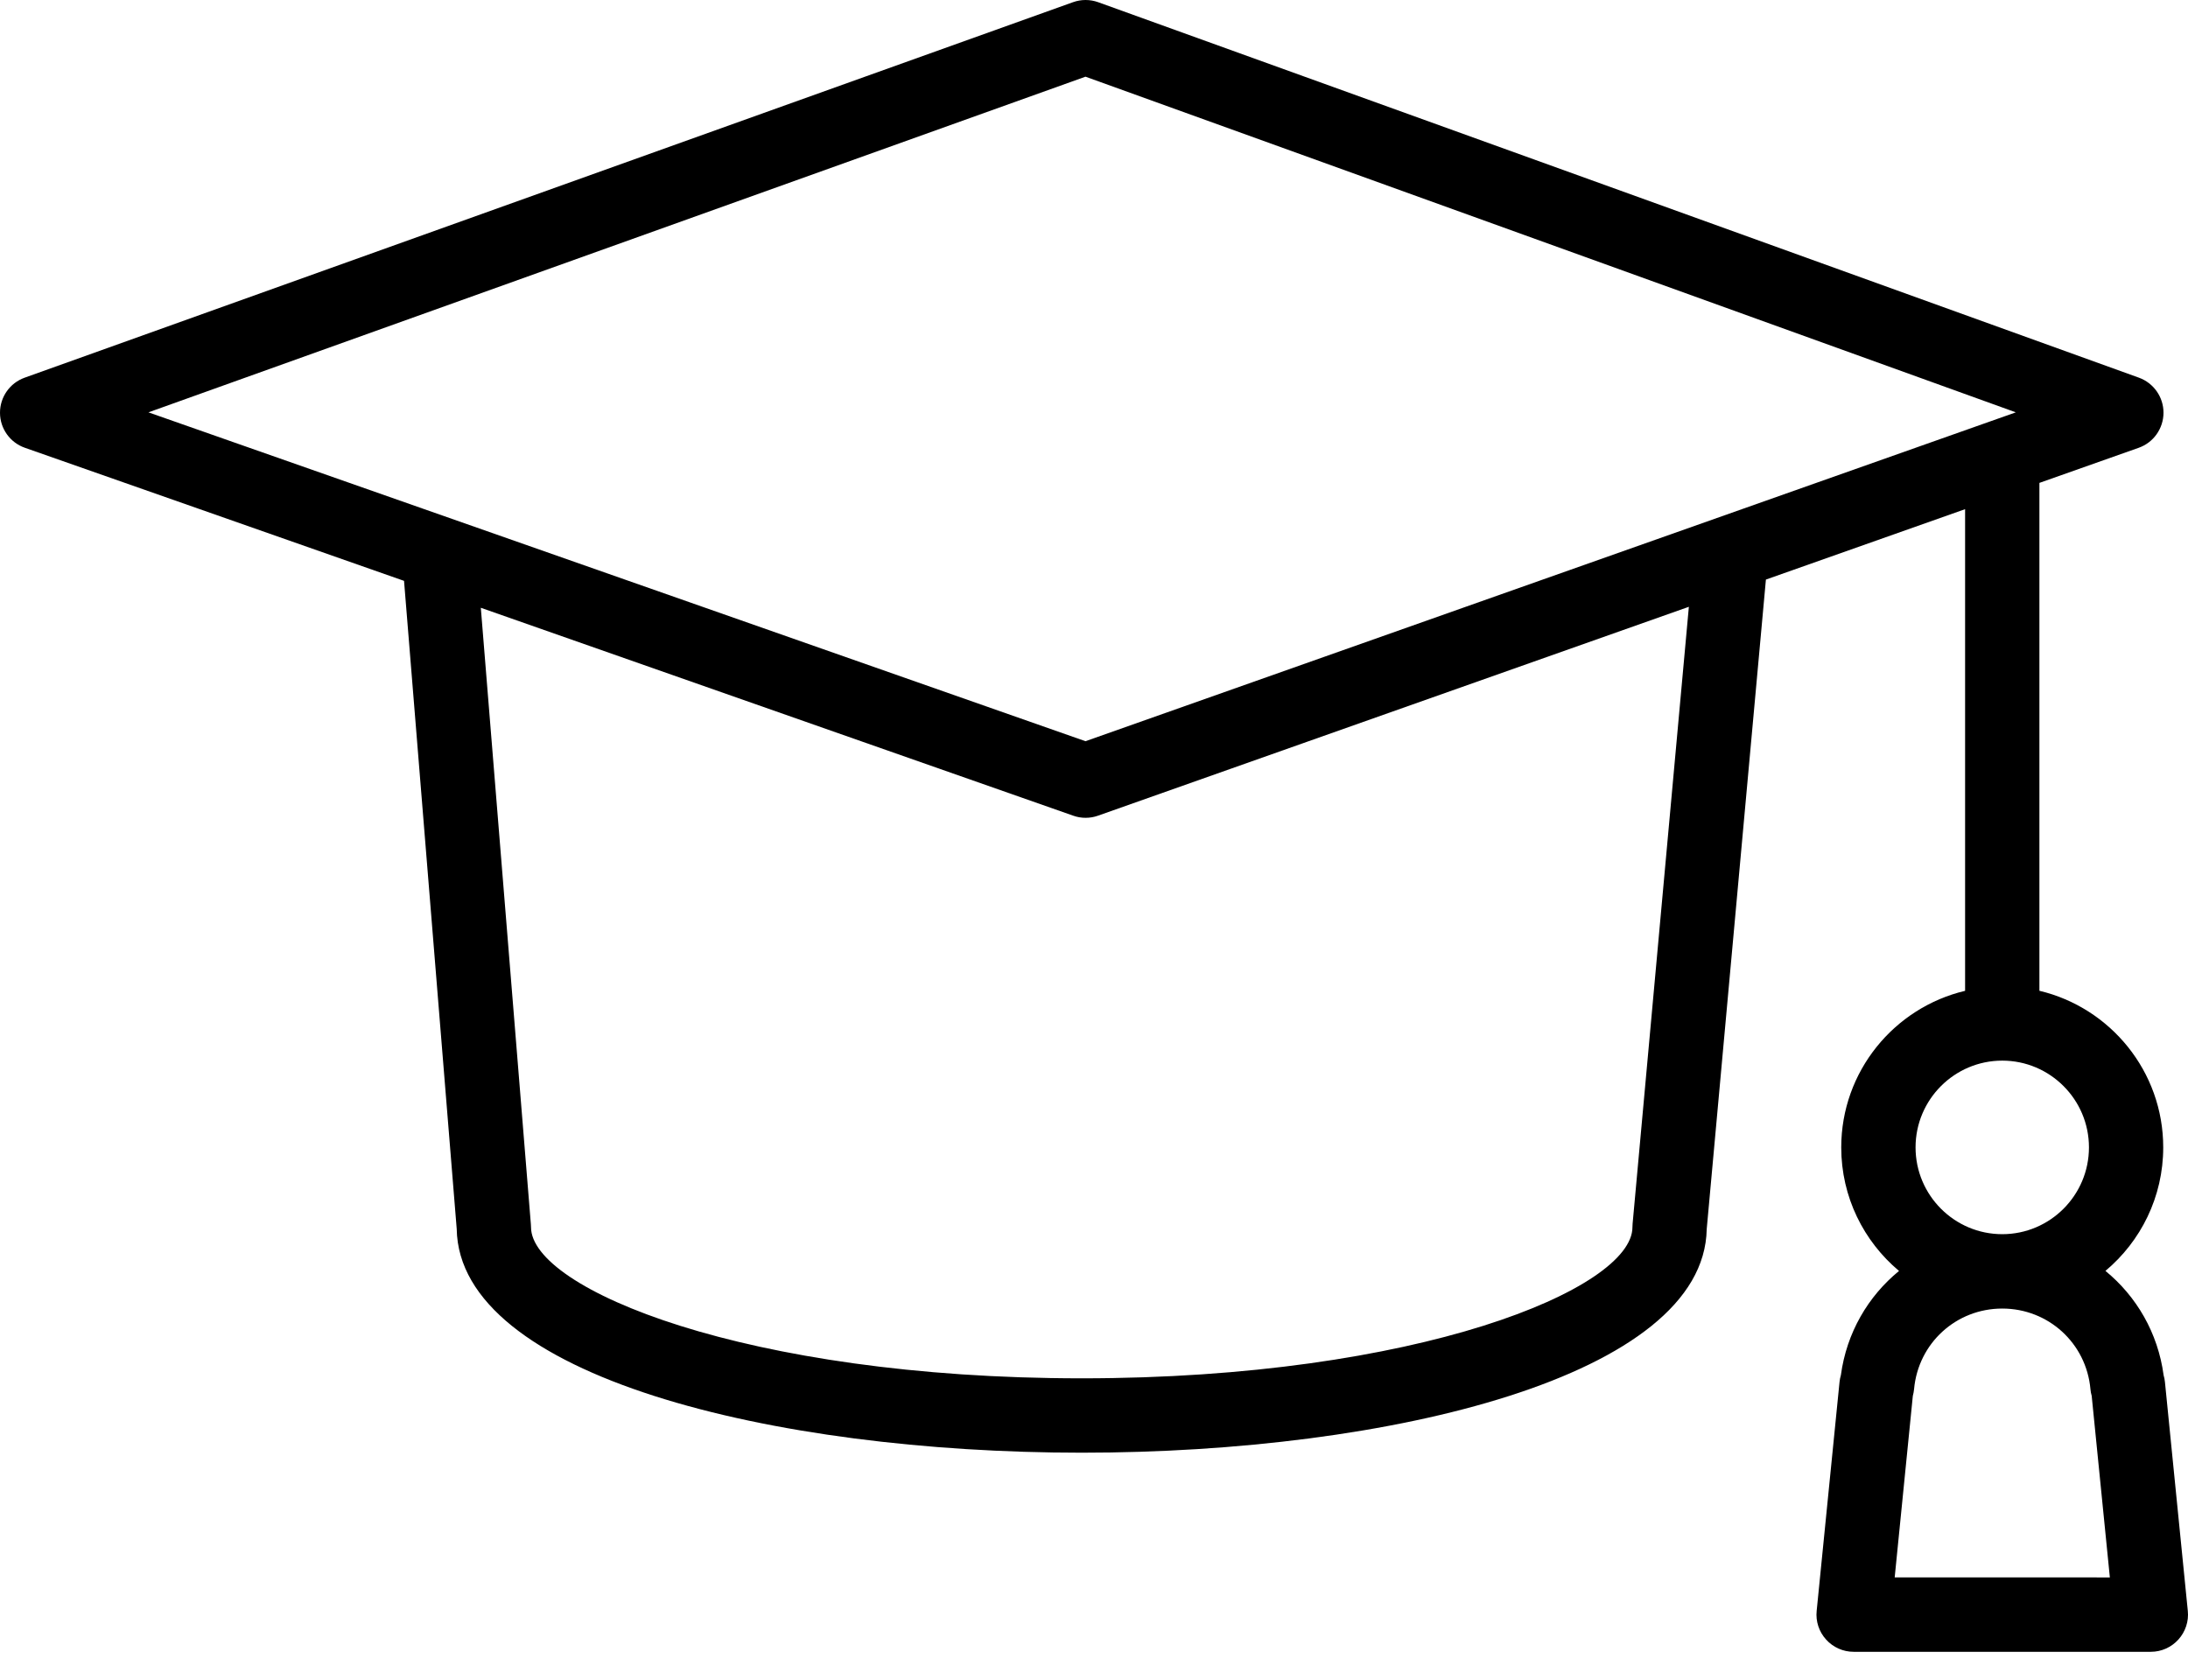 <svg width="56" height="43" viewBox="0 0 56 43" xmlns="http://www.w3.org/2000/svg">
<path d="M55.41 35.381C55.404 35.321 55.393 35.263 55.376 35.207C55.231 34.121 54.68 33.184 53.887 32.535C54.791 31.778 55.366 30.642 55.366 29.373C55.366 27.427 54.011 25.795 52.197 25.364V12.362L54.739 11.463C55.118 11.329 55.371 10.97 55.373 10.568C55.374 10.166 55.122 9.806 54.745 9.669L28.106 0.056C27.899 -0.018 27.672 -0.019 27.463 0.056L0.63 9.669C0.251 9.805 -0.001 10.165 0 10.568C0.001 10.971 0.256 11.33 0.637 11.463L10.341 14.87L11.689 31.459C11.749 35.221 19.766 37.189 27.686 37.189C35.602 37.189 43.616 35.222 43.682 31.464L45.197 14.837L50.295 13.035V25.365C48.48 25.796 47.125 27.428 47.125 29.374C47.125 30.643 47.701 31.779 48.604 32.536C47.812 33.184 47.262 34.119 47.116 35.203C47.099 35.261 47.087 35.32 47.081 35.381L46.496 41.239C46.468 41.506 46.556 41.773 46.737 41.972C46.917 42.172 47.173 42.286 47.441 42.286H55.049C55.318 42.286 55.574 42.172 55.754 41.972C55.934 41.773 56.023 41.506 55.995 41.239L55.41 35.381ZM27.782 1.963L51.593 10.556L27.782 18.975L3.799 10.556L27.782 1.963ZM41.785 31.329C41.782 31.358 41.781 31.387 41.781 31.416C41.781 32.993 36.291 35.285 27.686 35.285C19.082 35.285 13.591 32.993 13.591 31.416C13.591 31.39 13.589 31.364 13.587 31.338L12.306 15.559L27.47 20.882C27.571 20.918 27.678 20.936 27.784 20.936C27.892 20.936 27.999 20.918 28.101 20.882L43.225 15.534L41.785 31.329ZM49.027 29.373C49.027 28.149 50.022 27.152 51.246 27.152C52.47 27.152 53.465 28.149 53.465 29.373C53.465 30.598 52.47 31.595 51.246 31.595C50.022 31.595 49.027 30.598 49.027 29.373ZM48.493 40.381L48.957 35.736C48.972 35.68 48.983 35.622 48.989 35.561C49.096 34.386 50.065 33.499 51.246 33.499C52.426 33.499 53.397 34.386 53.503 35.561C53.508 35.62 53.518 35.678 53.535 35.733L54 40.382L48.493 40.381Z"/>
</svg>
